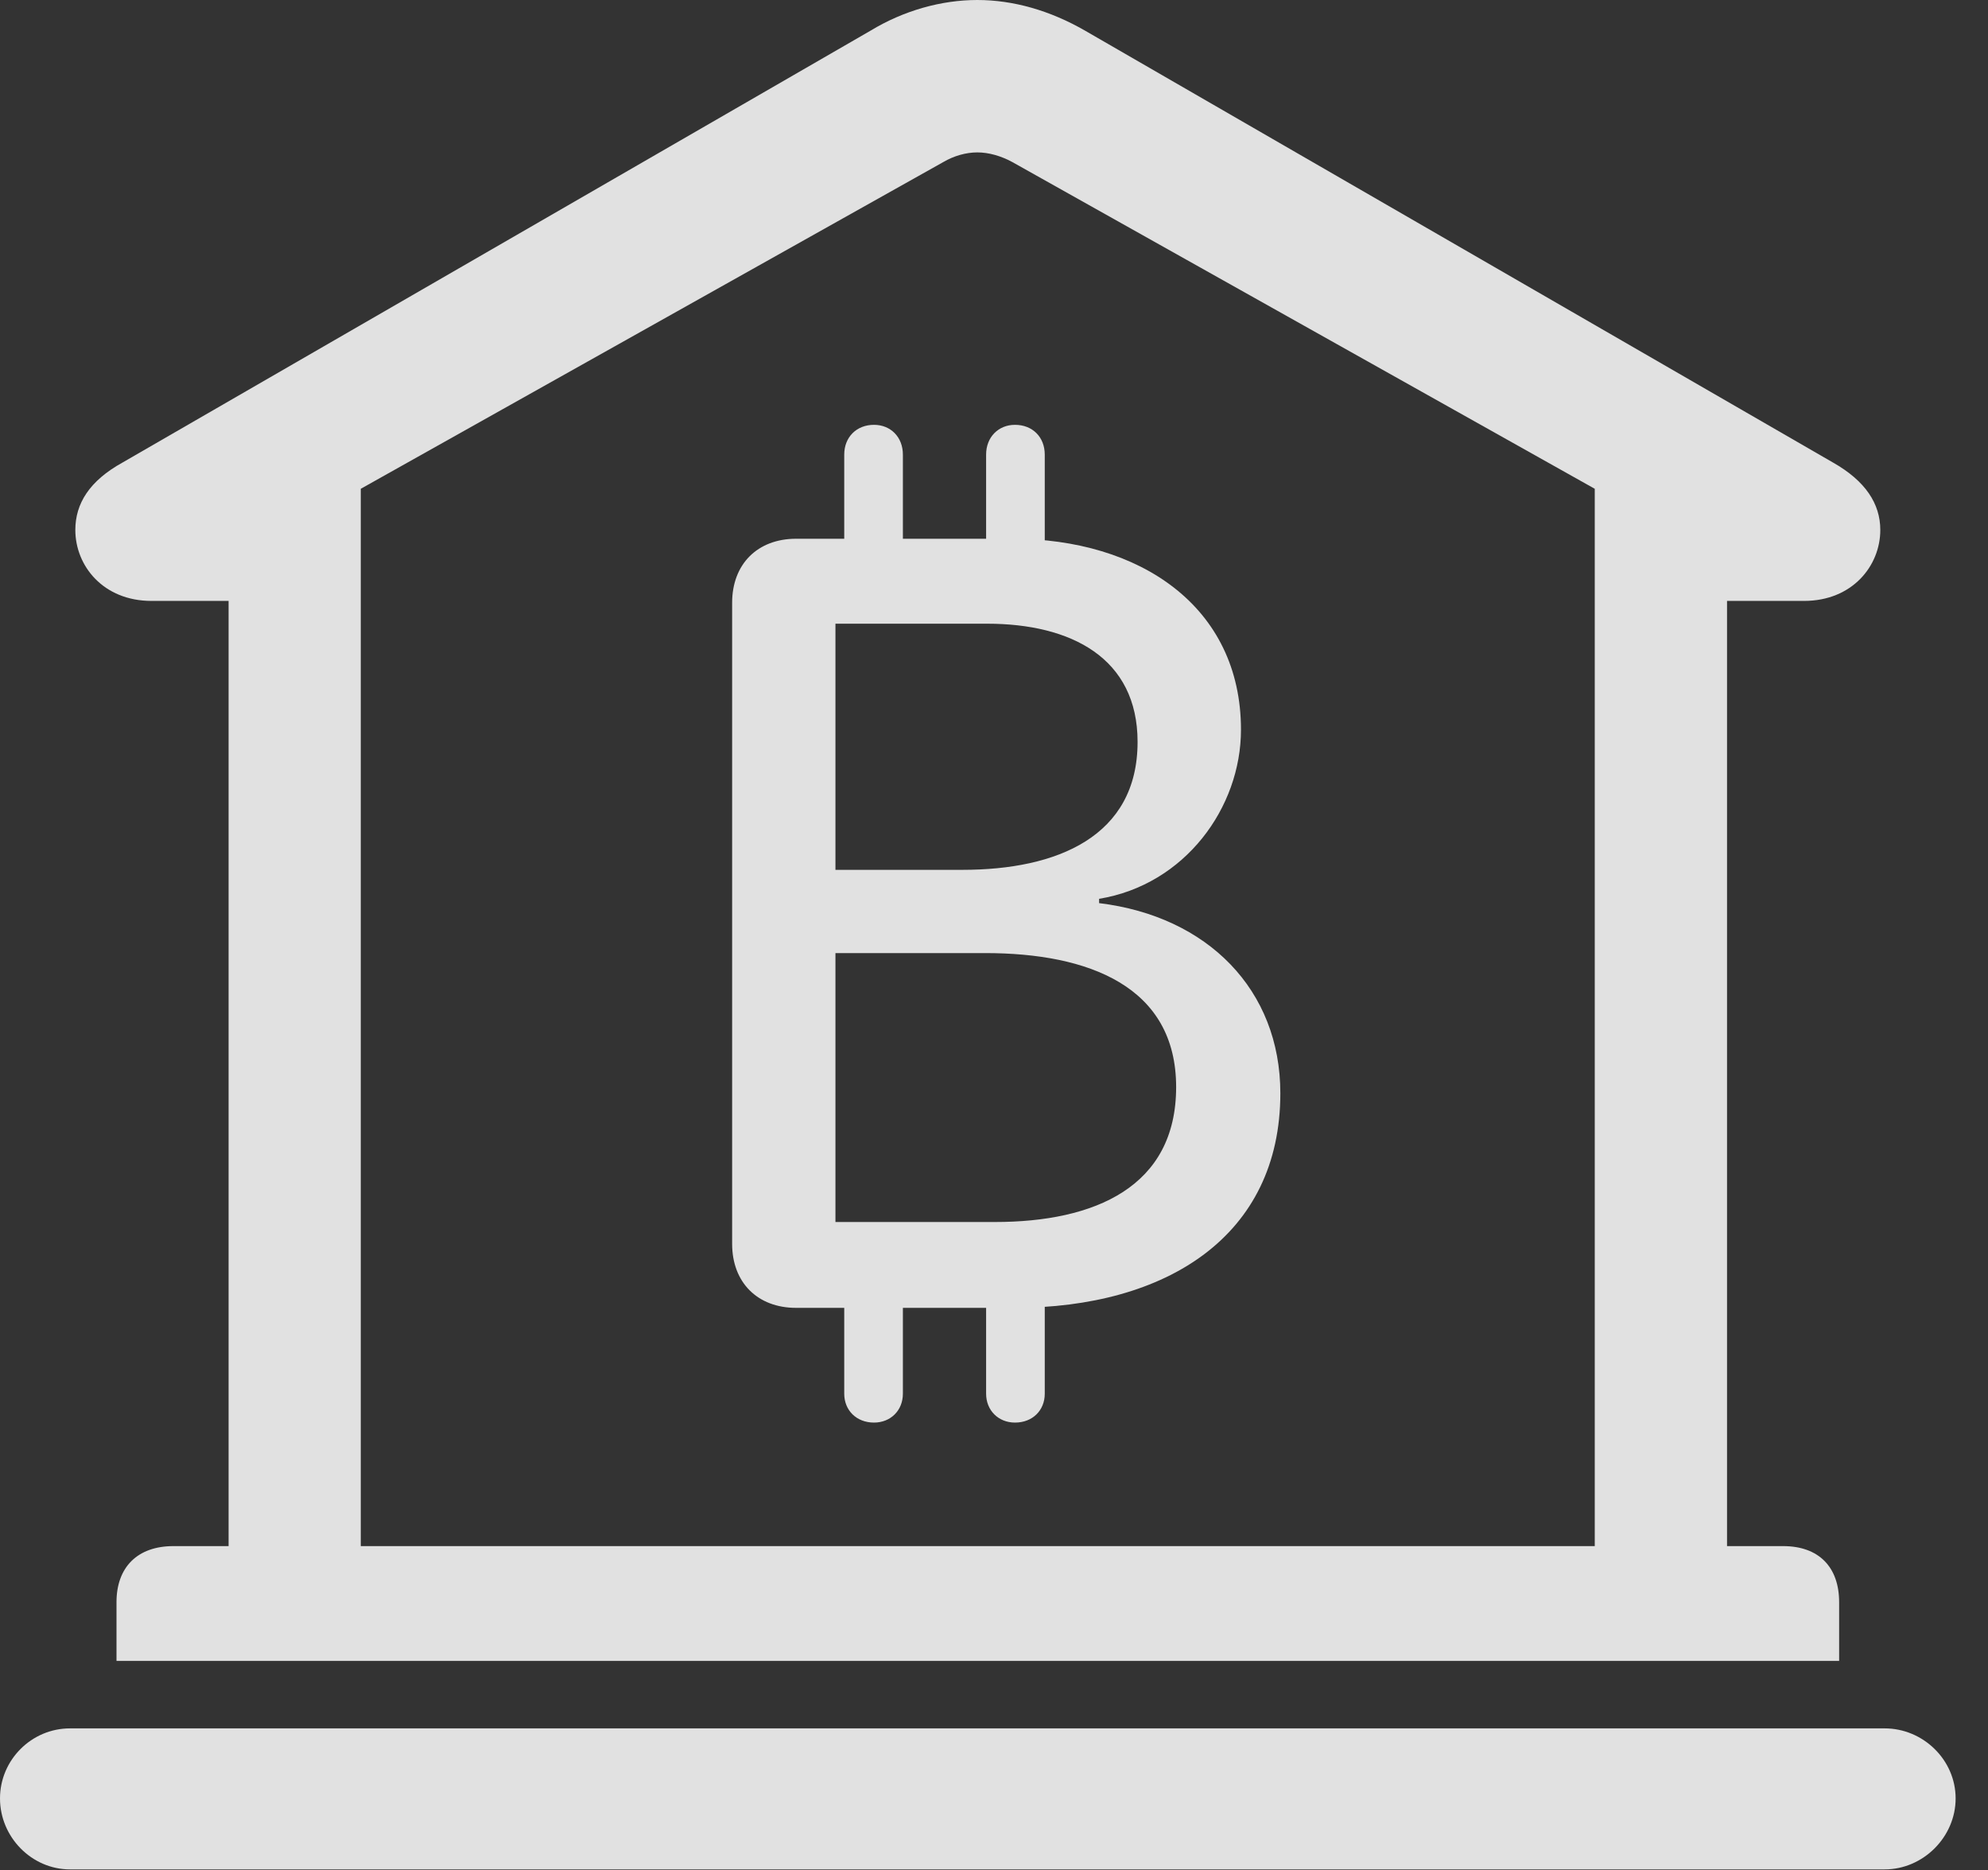 <?xml version="1.0" encoding="UTF-8"?>
<!--Generator: Apple Native CoreSVG 341-->
<!DOCTYPE svg
PUBLIC "-//W3C//DTD SVG 1.1//EN"
       "http://www.w3.org/Graphics/SVG/1.1/DTD/svg11.dtd">
<svg version="1.1" xmlns="http://www.w3.org/2000/svg" xmlns:xlink="http://www.w3.org/1999/xlink" viewBox="0 0 22.168 20.85">
 <rect x="0" y="0" width="22.168" height="20.85" fill="#333333" stroke="none"/>
 <g>
  <rect height="20.85" opacity="0" width="22.168" x="0" y="0"/>
  <path d="M1.299 18.516L20.508 18.516L20.508 17.861C20.508 17.471 20.283 17.236 19.883 17.236L19.258 17.236L19.258 6.699L20.117 6.699C20.654 6.699 20.967 6.309 20.967 5.908C20.967 5.615 20.801 5.361 20.439 5.156L12.1 0.342C11.709 0.117 11.299 0 10.898 0C10.498 0 10.078 0.117 9.707 0.342L1.367 5.156C0.996 5.361 0.84 5.615 0.84 5.908C0.84 6.309 1.152 6.699 1.689 6.699L2.549 6.699L2.549 17.236L1.934 17.236C1.533 17.236 1.299 17.471 1.299 17.861ZM4.023 17.236L4.023 5.449L10.518 1.807C10.635 1.738 10.771 1.699 10.898 1.699C11.025 1.699 11.162 1.738 11.289 1.807L17.783 5.449L17.783 17.236ZM0.781 20.84L21.016 20.84C21.445 20.84 21.807 20.479 21.807 20.049C21.807 19.619 21.445 19.268 21.016 19.268L0.781 19.268C0.352 19.268 0 19.619 0 20.049C0 20.479 0.352 20.84 0.781 20.84Z" fill="white" fill-opacity="0.85"/>
  <path d="M8.877 14.58L11.309 14.58C13.008 14.58 14.277 13.779 14.277 12.188C14.277 11.035 13.467 10.215 12.256 10.068L12.256 10.02C13.213 9.863 13.838 9.004 13.838 8.135C13.838 6.758 12.705 6.006 11.289 6.006L8.877 6.006C8.447 6.006 8.164 6.289 8.164 6.719L8.164 13.867C8.164 14.297 8.447 14.58 8.877 14.58ZM9.316 9.697L9.316 6.953L11.006 6.953C11.943 6.953 12.685 7.334 12.685 8.271C12.685 9.326 11.787 9.697 10.732 9.697ZM9.316 13.623L9.316 10.625L10.986 10.625C12.139 10.625 13.115 10.996 13.115 12.119C13.115 13.232 12.207 13.623 11.094 13.623ZM9.414 6.572L10.068 6.572L10.068 5.068C10.068 4.873 9.932 4.736 9.746 4.736C9.551 4.736 9.414 4.873 9.414 5.068ZM10.996 6.572L11.65 6.572L11.65 5.068C11.65 4.873 11.514 4.736 11.318 4.736C11.133 4.736 10.996 4.873 10.996 5.068ZM9.414 14.004L9.414 15.537C9.414 15.723 9.551 15.859 9.746 15.859C9.932 15.859 10.068 15.723 10.068 15.537L10.068 14.004ZM10.996 14.004L10.996 15.537C10.996 15.723 11.133 15.859 11.318 15.859C11.514 15.859 11.65 15.723 11.65 15.537L11.65 14.004Z" fill="white" fill-opacity="0.85"/>
 </g>
</svg>
